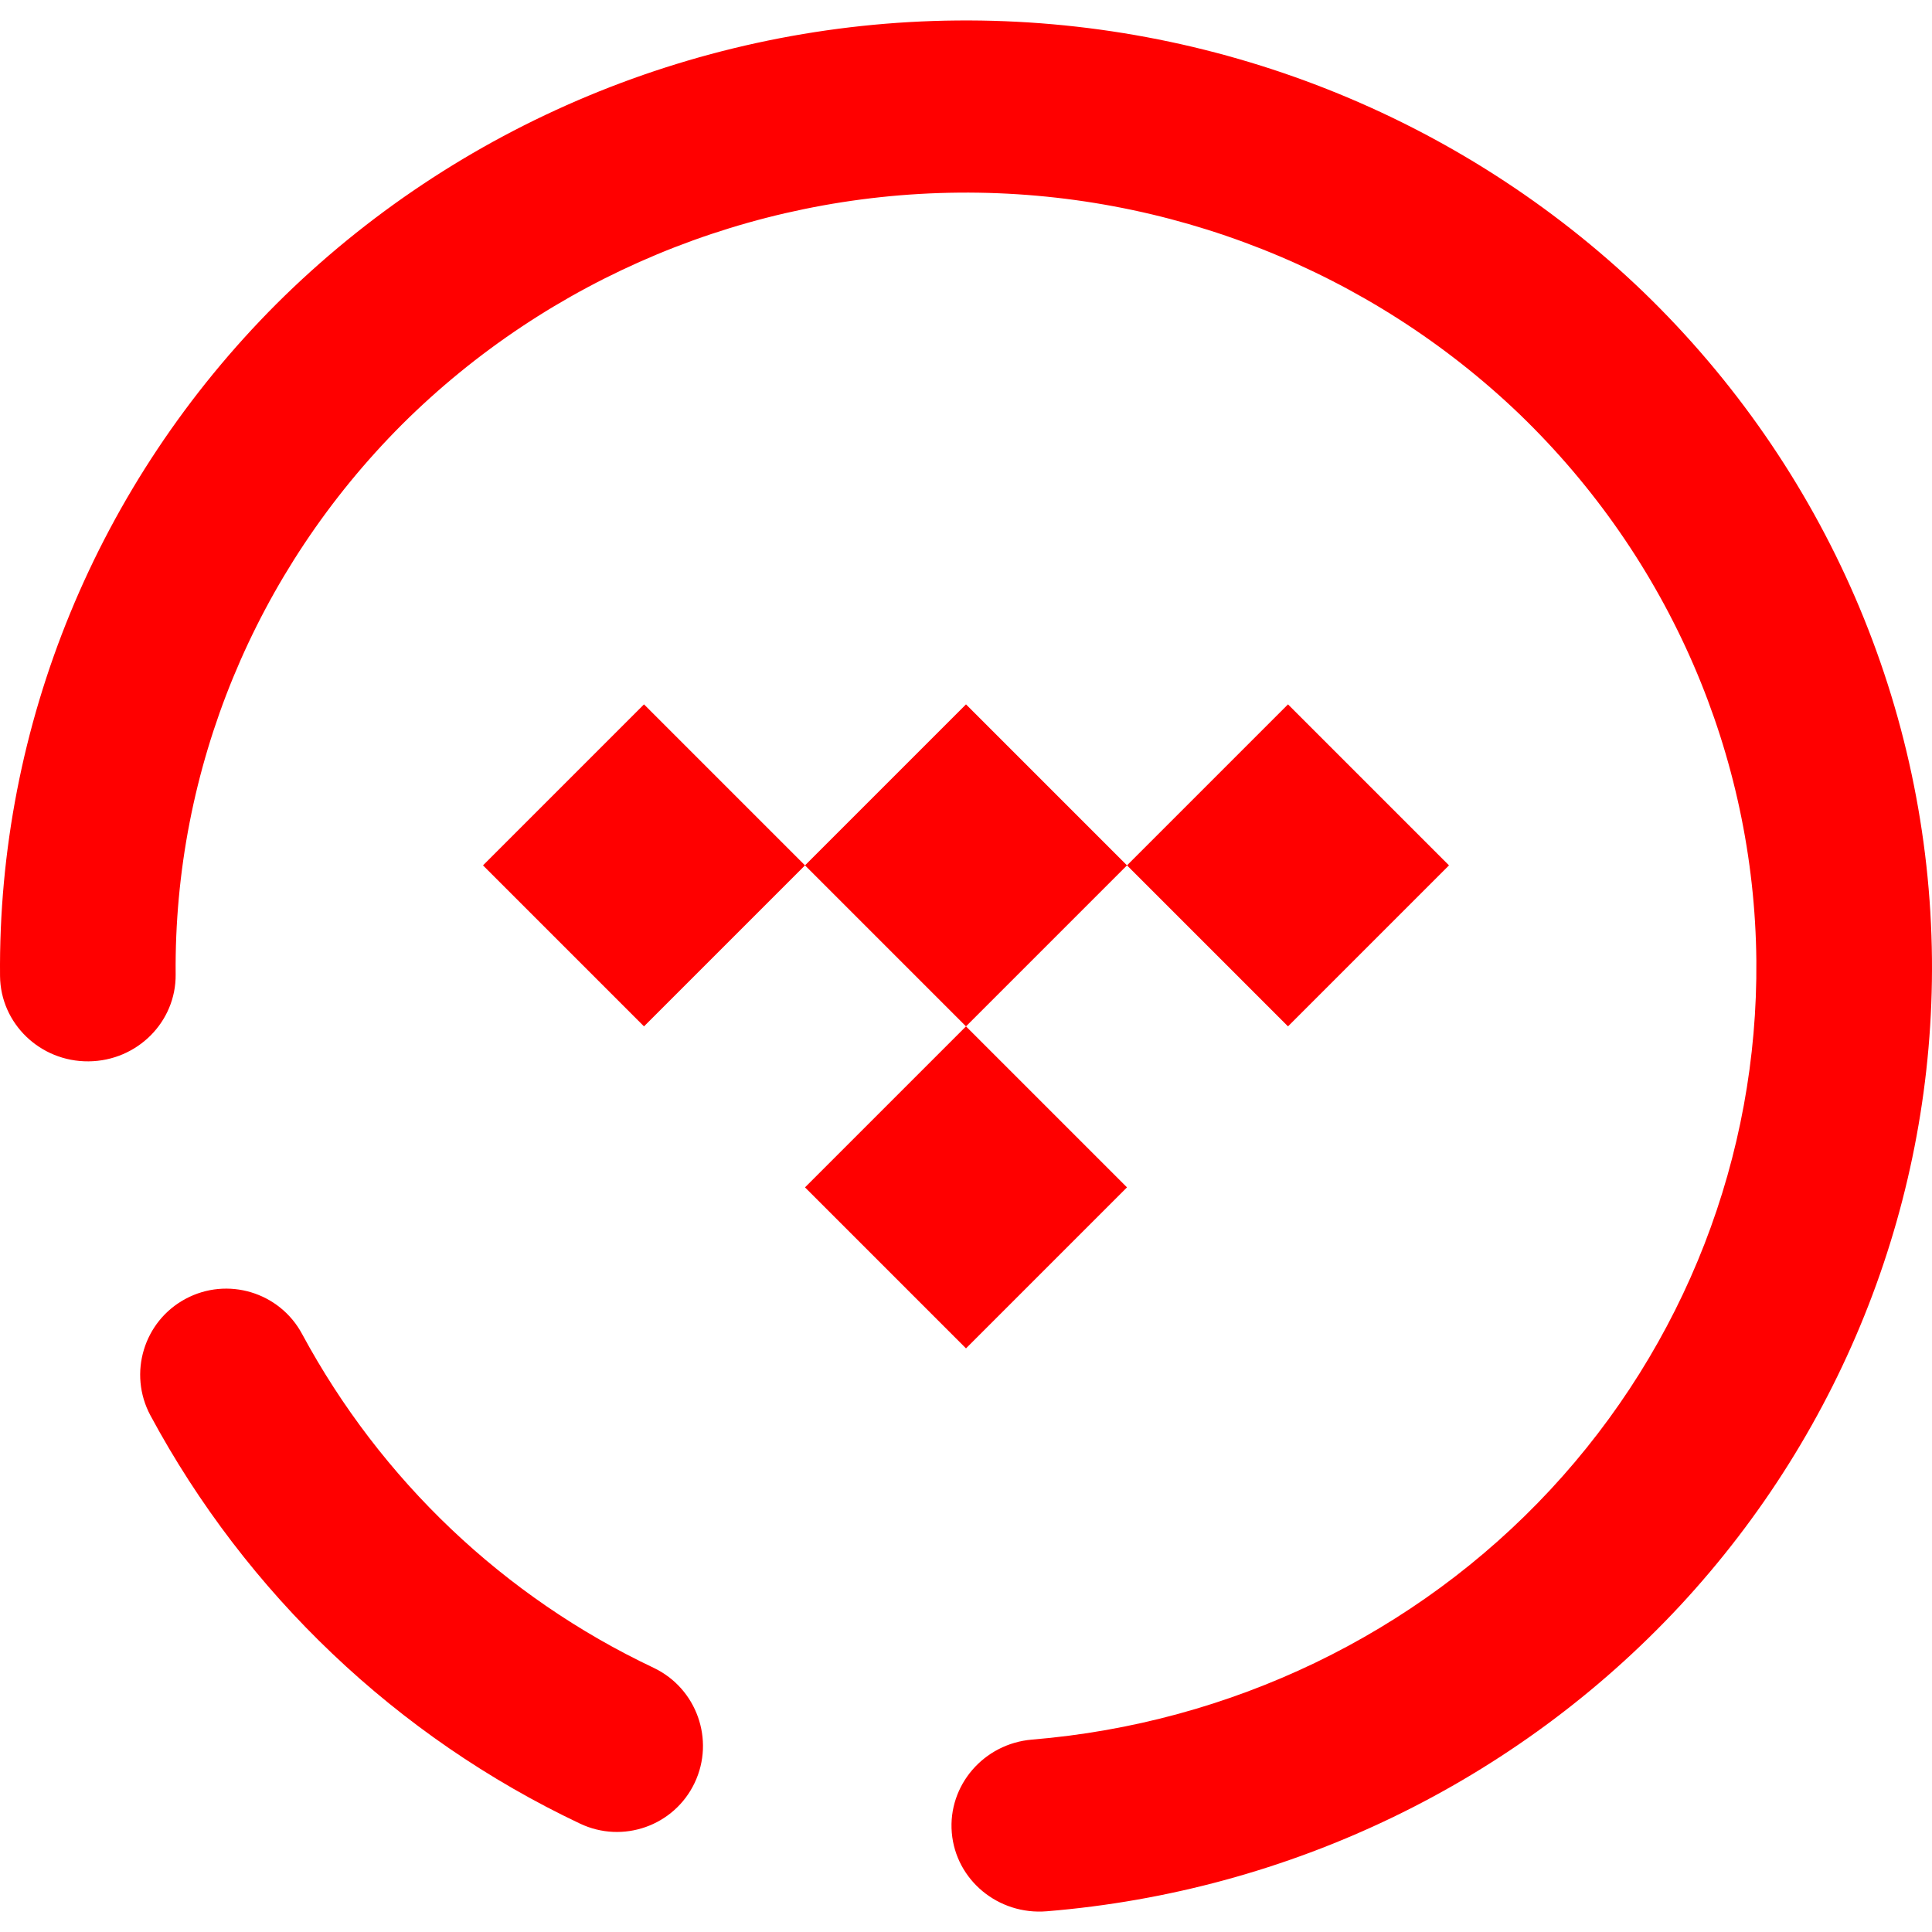 <?xml version="1.0" encoding="UTF-8" standalone="no"?><!-- Generator: Gravit.io --><svg xmlns="http://www.w3.org/2000/svg" xmlns:xlink="http://www.w3.org/1999/xlink" style="isolation:isolate" viewBox="0 0 48 48" width="48pt" height="48pt"><linearGradient id="_lgradient_3" x1="0.121" y1="0.743" x2="0.971" y2="0.035" gradientTransform="matrix(48,0,0,46.985,0,0.508)" gradientUnits="userSpaceOnUse"><stop offset="0%" stop-opacity="1" style="stop-color:rgb(255,0,0)"/><stop offset="100%" stop-opacity="1" style="stop-color:rgb(255,0,0)"/></linearGradient><path d=" M 25.639 43.22 L 25.639 43.22 C 24.442 43.32 23.549 44.356 23.647 45.532 L 23.647 45.532 C 23.746 46.709 24.802 47.584 26.006 47.485 L 26.006 47.485 C 32.034 46.993 37.66 44.28 41.743 39.89 C 45.816 35.501 48.054 29.759 47.999 23.824 C 47.941 17.589 45.355 11.622 40.82 7.245 C 36.274 2.879 30.143 0.452 23.783 0.509 C 17.423 0.565 11.337 3.1 6.873 7.546 C 2.419 12.003 -0.057 18.015 0.001 24.249 L 0.001 24.249 C 0.012 25.43 0.998 26.38 2.202 26.369 L 2.202 26.369 C 3.407 26.358 4.375 25.391 4.364 24.211 L 4.364 24.211 C 4.317 19.109 6.345 14.193 9.988 10.546 C 13.642 6.909 18.619 4.833 23.822 4.786 C 29.026 4.74 34.041 6.728 37.761 10.299 C 41.471 13.881 43.588 18.761 43.636 23.863 C 43.68 28.718 41.858 33.419 38.52 37.01 C 35.182 40.601 30.577 42.813 25.639 43.22 L 25.639 43.22 L 25.639 43.22 L 25.639 43.22 L 25.639 43.22 Z  M 7.505 33.142 L 7.505 33.142 C 6.946 32.102 5.649 31.712 4.609 32.27 L 4.609 32.27 C 3.569 32.828 3.179 34.126 3.737 35.166 L 3.737 35.166 C 6.119 39.593 9.863 43.153 14.406 45.305 L 14.406 45.305 C 15.474 45.815 16.751 45.362 17.258 44.295 L 17.258 44.295 C 17.765 43.228 17.31 41.948 16.243 41.438 L 16.243 41.438 C 12.516 39.675 9.463 36.772 7.505 33.142 L 7.505 33.142 L 7.505 33.142 L 7.505 33.142 L 7.505 33.142 Z  M 24 17.5 L 28 21.5 L 24 25.5 L 20 21.5 L 24 17.5 L 24 17.5 L 24 17.5 L 24 17.5 Z  M 32 17.5 L 36 21.5 L 32 25.5 L 28 21.5 L 32 17.5 L 32 17.5 L 32 17.5 Z  M 16 17.5 L 20 21.5 L 16 25.5 L 12 21.5 L 16 17.5 L 16 17.5 Z  M 24 25.5 L 28 29.5 L 24 33.5 L 20 29.5 L 24 25.5 Z " fill-rule="evenodd" fill="url(#_lgradient_3)"/></svg>